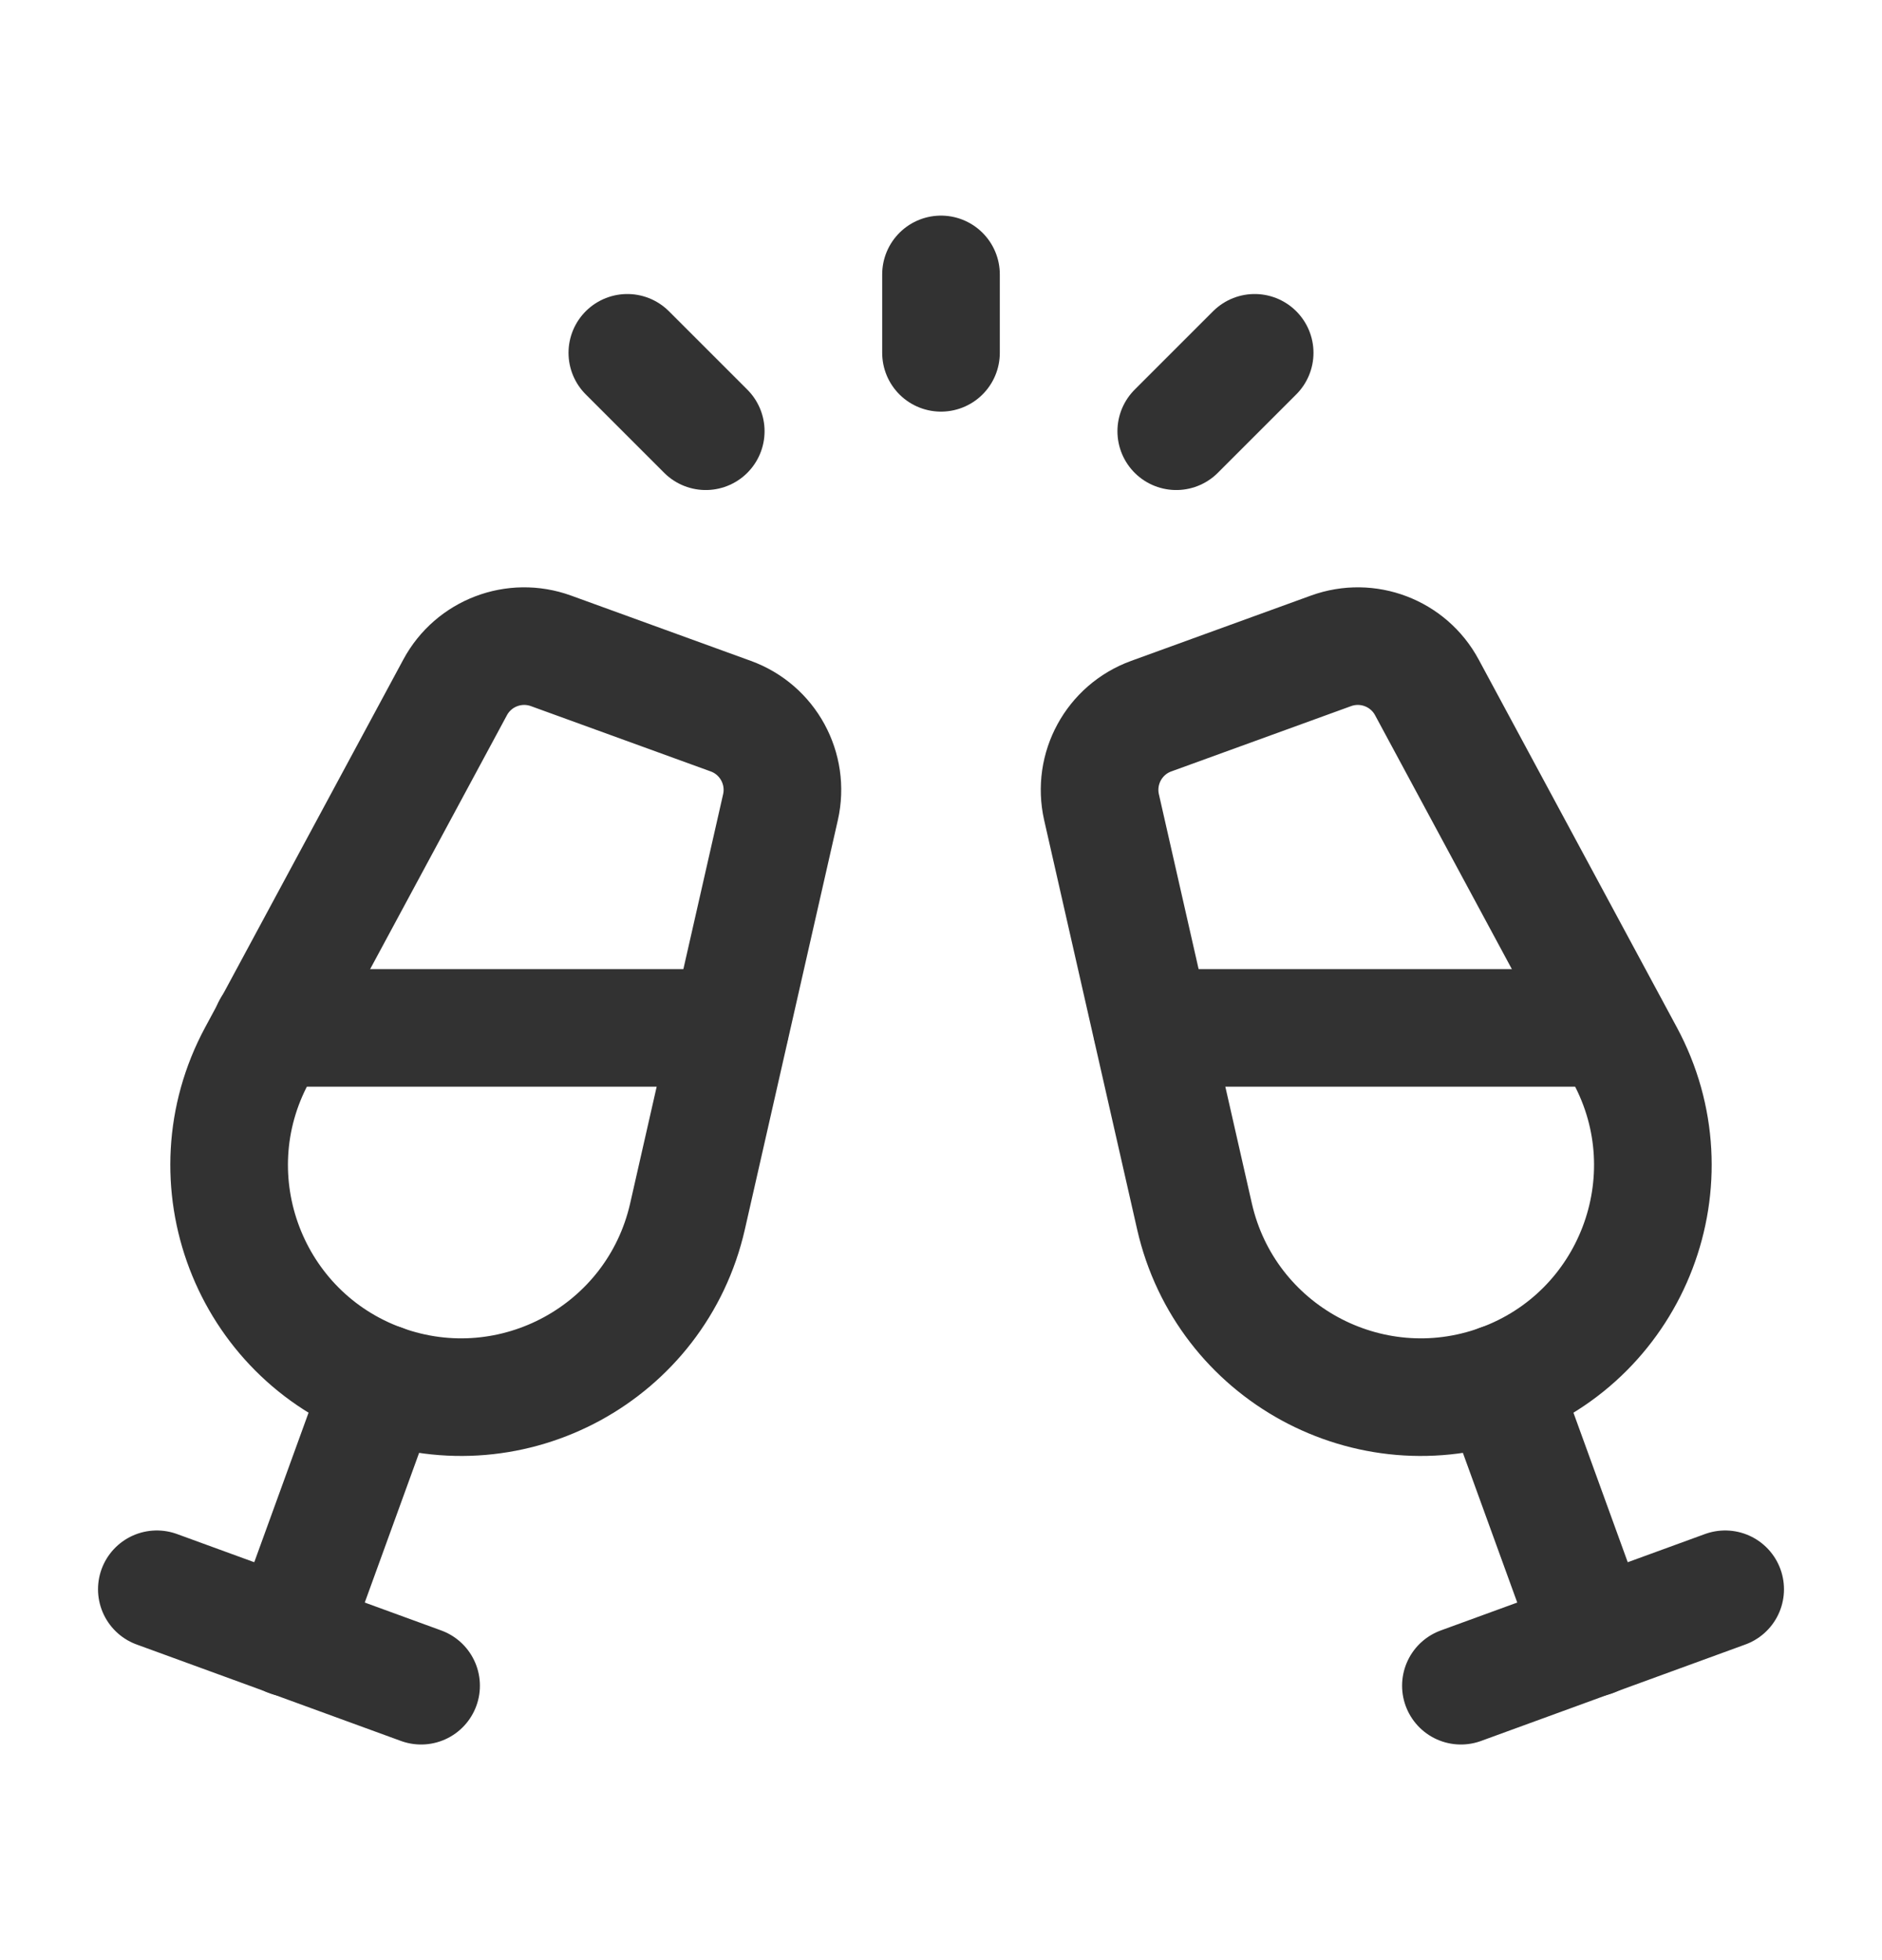 <svg width="24" height="25" viewBox="0 0 24 25" fill="none" xmlns="http://www.w3.org/2000/svg">
<path fill-rule="evenodd" clip-rule="evenodd" d="M19.129 17.641V17.641C20.825 17.025 21.579 15.046 20.723 13.458L18.196 8.767C17.961 8.33 17.441 8.132 16.974 8.301L14.681 9.134C14.207 9.306 13.936 9.804 14.047 10.295L15.233 15.516C15.629 17.252 17.456 18.248 19.129 17.641Z" stroke="#323232" stroke-width="1.5" stroke-linecap="round" stroke-linejoin="round"/>
<path d="M22 20.27L18.63 21.5" stroke="#323232" stroke-width="1.5" stroke-linecap="round" stroke-linejoin="round"/>
<path d="M14.69 13.11H20.53" stroke="#323232" stroke-width="1.5" stroke-linecap="round" stroke-linejoin="round"/>
<path d="M19.13 17.64L20.31 20.89" stroke="#323232" stroke-width="1.5" stroke-linecap="round" stroke-linejoin="round"/>
<path fill-rule="evenodd" clip-rule="evenodd" d="M4.871 17.641V17.641C3.175 17.025 2.421 15.046 3.277 13.458L5.804 8.767C6.039 8.33 6.559 8.132 7.026 8.301L9.319 9.134C9.793 9.306 10.064 9.804 9.953 10.295L8.767 15.516C8.371 17.252 6.544 18.248 4.871 17.641Z" stroke="#323232" stroke-width="1.5" stroke-linecap="round" stroke-linejoin="round"/>
<path d="M2 20.27L5.37 21.5" stroke="#323232" stroke-width="1.5" stroke-linecap="round" stroke-linejoin="round"/>
<path d="M9.31 13.11H3.46" stroke="#323232" stroke-width="1.5" stroke-linecap="round" stroke-linejoin="round"/>
<path d="M4.87 17.64L3.69 20.89" stroke="#323232" stroke-width="1.5" stroke-linecap="round" stroke-linejoin="round"/>
<path d="M15 5.5L16 4.5" stroke="#323232" stroke-width="1.5" stroke-linecap="round" stroke-linejoin="round"/>
<path d="M9 5.5L8 4.5" stroke="#323232" stroke-width="1.5" stroke-linecap="round" stroke-linejoin="round"/>
<path d="M12 4.5V3.5" stroke="#323232" stroke-width="1.5" stroke-linecap="round" stroke-linejoin="round"/>
</svg>
